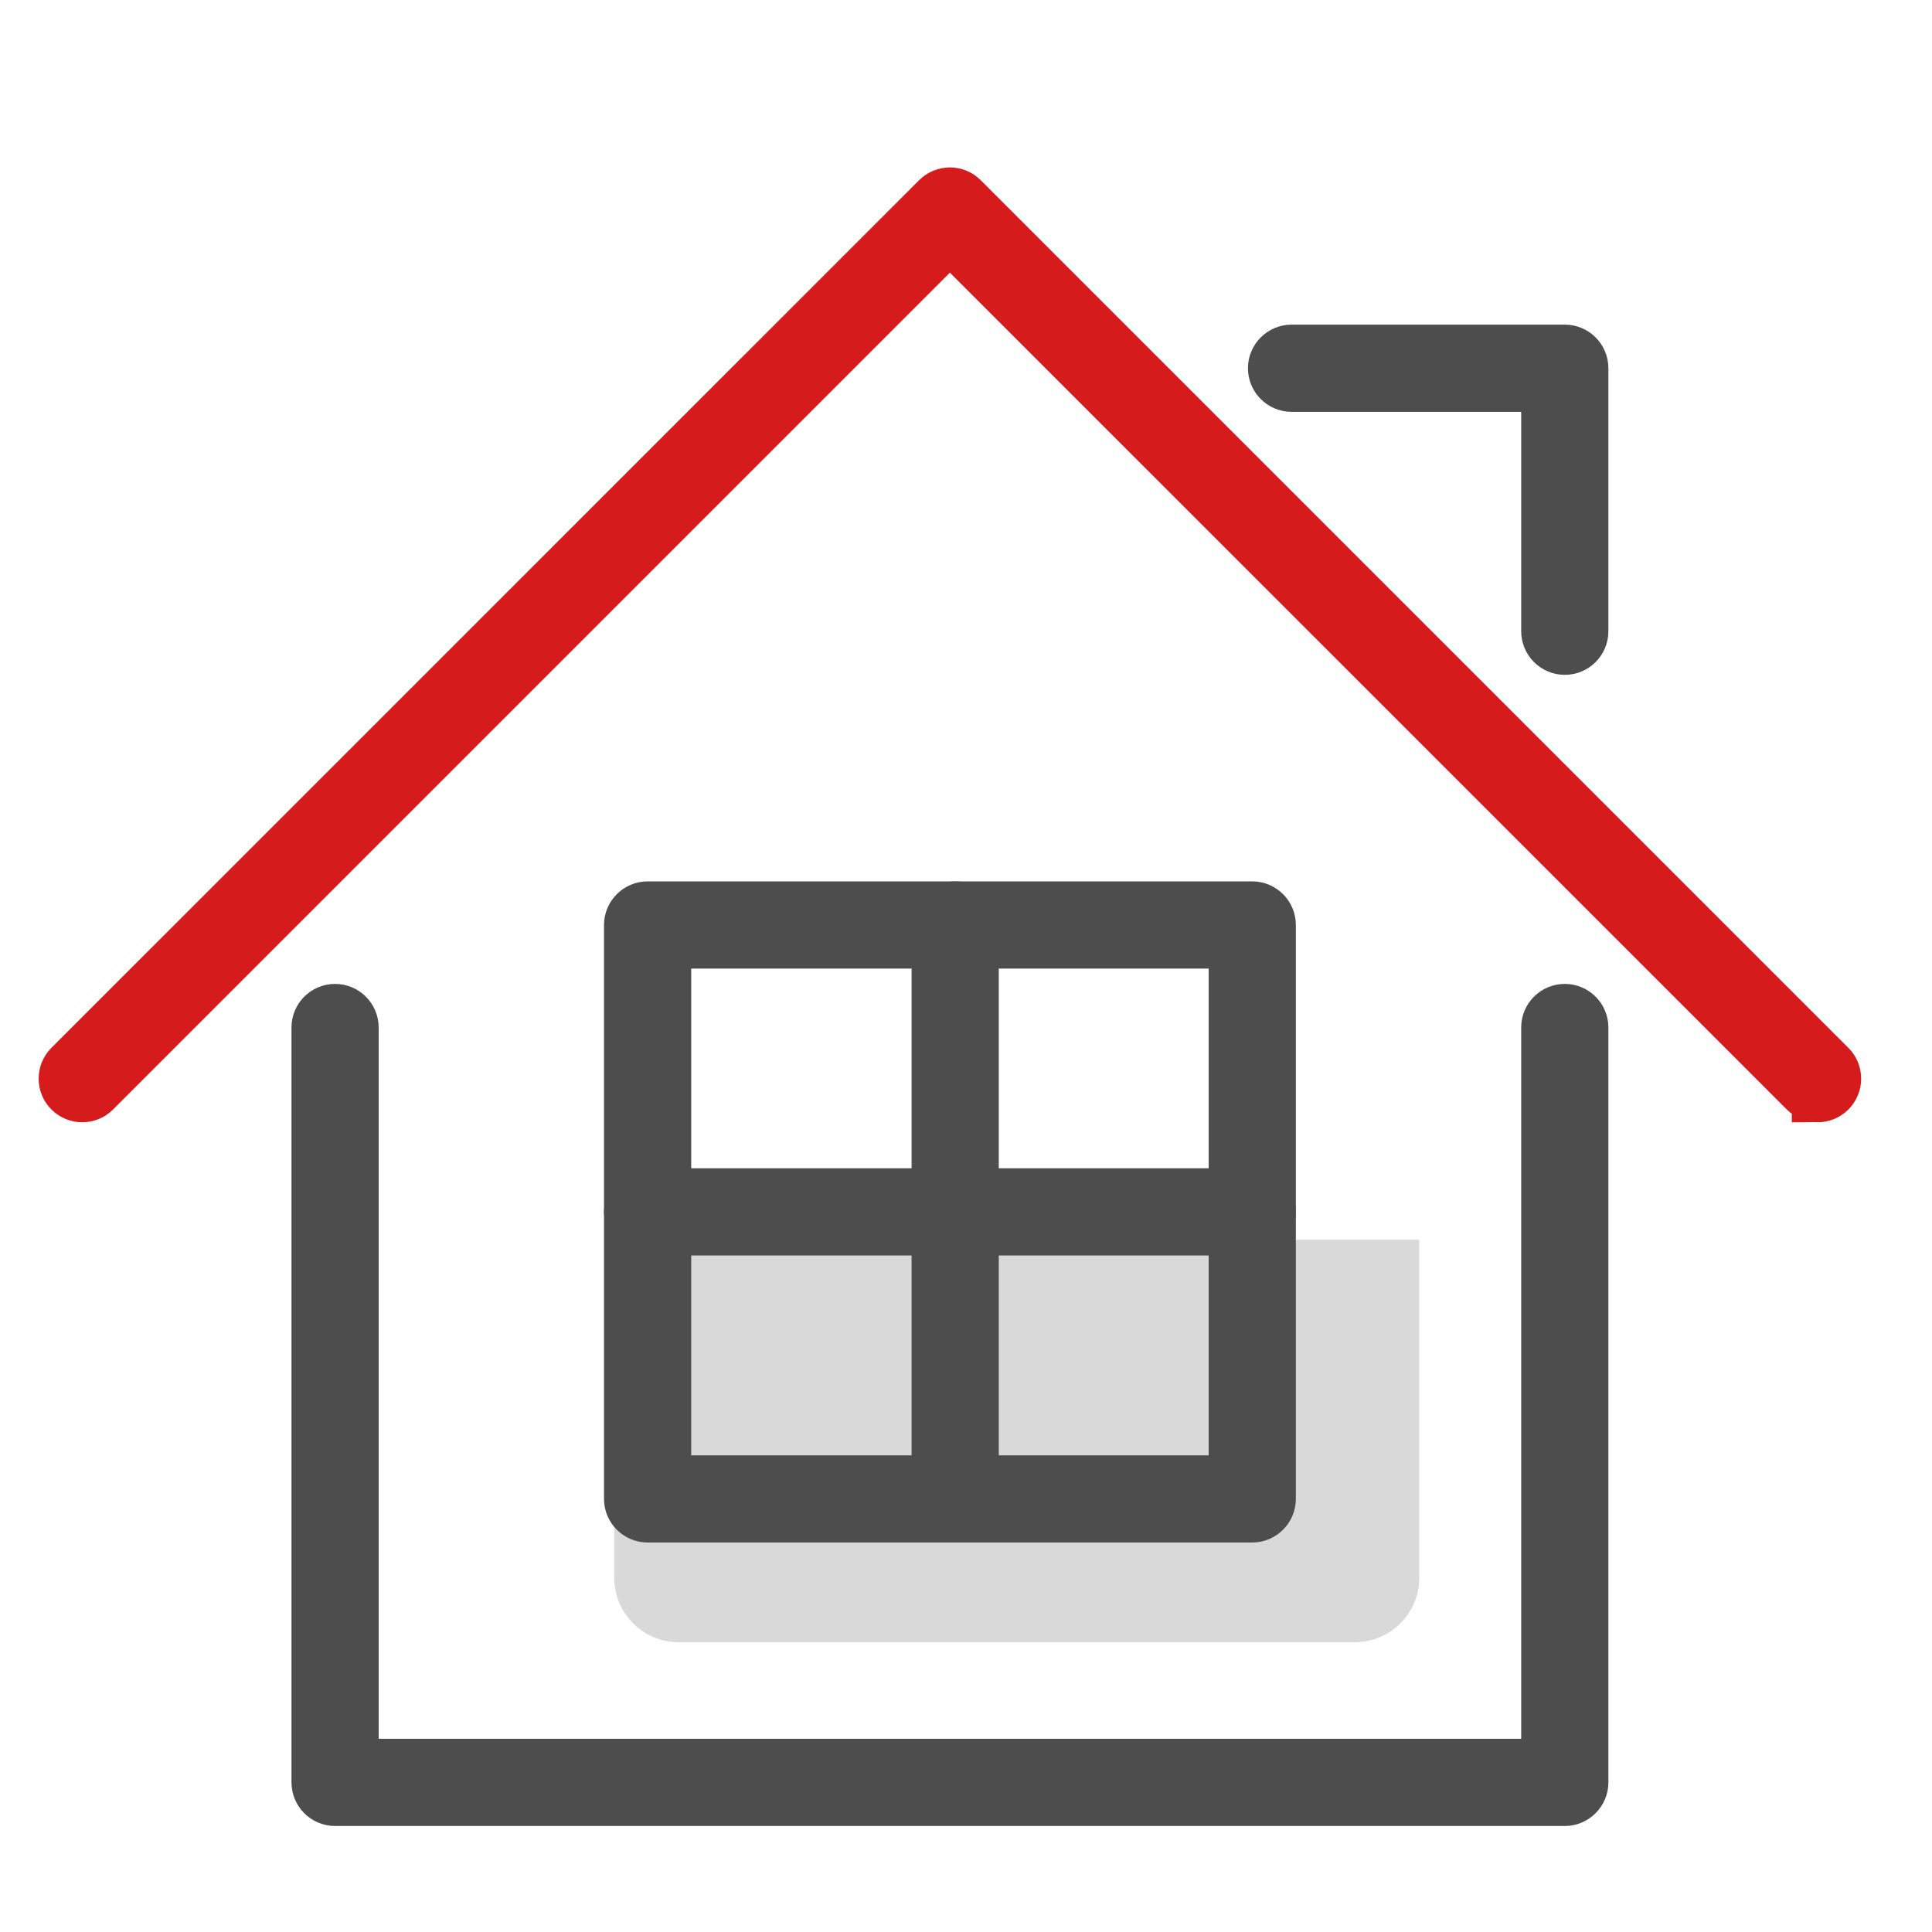 <svg xmlns="http://www.w3.org/2000/svg" width="30" height="30" viewBox="0 0 30 30" fill="none">
                        <path d="M9.538 19.25H22.038V24.5C22.038 25.052 21.59 25.5 21.038 25.5H10.538C9.985 25.5 9.538 25.052 9.538 24.5V19.25Z" fill="#D9D9D9"/>
                        <path d="M28.223 17.026C28.152 17.026 28.082 16.999 28.028 16.945L14.75 3.668L1.473 16.945C1.365 17.054 1.19 17.054 1.081 16.945C0.973 16.837 0.973 16.662 1.081 16.554L14.555 3.081C14.663 2.973 14.838 2.973 14.946 3.081L28.419 16.554C28.527 16.662 28.527 16.837 28.419 16.945C28.365 16.999 28.294 17.027 28.223 17.027V17.026Z" fill="#C20707" stroke="#D51B1B" stroke-width="0.8"/>
                        <path d="M24.298 27.954H5.203C5.05 27.954 4.926 27.829 4.926 27.677V15.955C4.926 15.802 5.05 15.678 5.203 15.678C5.355 15.678 5.48 15.802 5.48 15.955V27.4H24.021V15.955C24.021 15.802 24.145 15.678 24.298 15.678C24.45 15.678 24.575 15.802 24.575 15.955V27.677C24.575 27.829 24.45 27.954 24.298 27.954Z" fill="#C20707" stroke="#4D4D4D" stroke-width="0.8"/>
                        <path d="M24.298 10.079C24.146 10.079 24.021 9.955 24.021 9.802V5.995H20.055C19.903 5.995 19.778 5.87 19.778 5.718C19.778 5.565 19.903 5.441 20.055 5.441H24.298C24.451 5.441 24.575 5.565 24.575 5.718V9.802C24.575 9.955 24.451 10.079 24.298 10.079Z" fill="#C20707" stroke="#4D4D4D" stroke-width="0.8"/>
                        <path d="M19.445 23.552H10.056C9.904 23.552 9.779 23.427 9.779 23.275V14.363C9.779 14.211 9.904 14.086 10.056 14.086H19.445C19.597 14.086 19.722 14.211 19.722 14.363V23.275C19.722 23.427 19.597 23.552 19.445 23.552ZM10.333 22.998H19.168V14.64H10.333V22.998Z" fill="#C20707" stroke="#4D4D4D" stroke-width="0.8"/>
                        <path d="M19.445 19.095H10.056C9.904 19.095 9.779 18.971 9.779 18.818C9.779 18.666 9.904 18.541 10.056 18.541H19.445C19.597 18.541 19.722 18.666 19.722 18.818C19.722 18.971 19.597 19.095 19.445 19.095Z" fill="#C20707" stroke="#4D4D4D" stroke-width="0.8"/>
                        <path d="M14.832 23.552C14.679 23.552 14.555 23.427 14.555 23.275V14.363C14.555 14.211 14.679 14.086 14.832 14.086C14.984 14.086 15.109 14.211 15.109 14.363V23.275C15.109 23.427 14.984 23.552 14.832 23.552Z" fill="#C20707" stroke="#4D4D4D" stroke-width="0.8"/>
                    </svg>